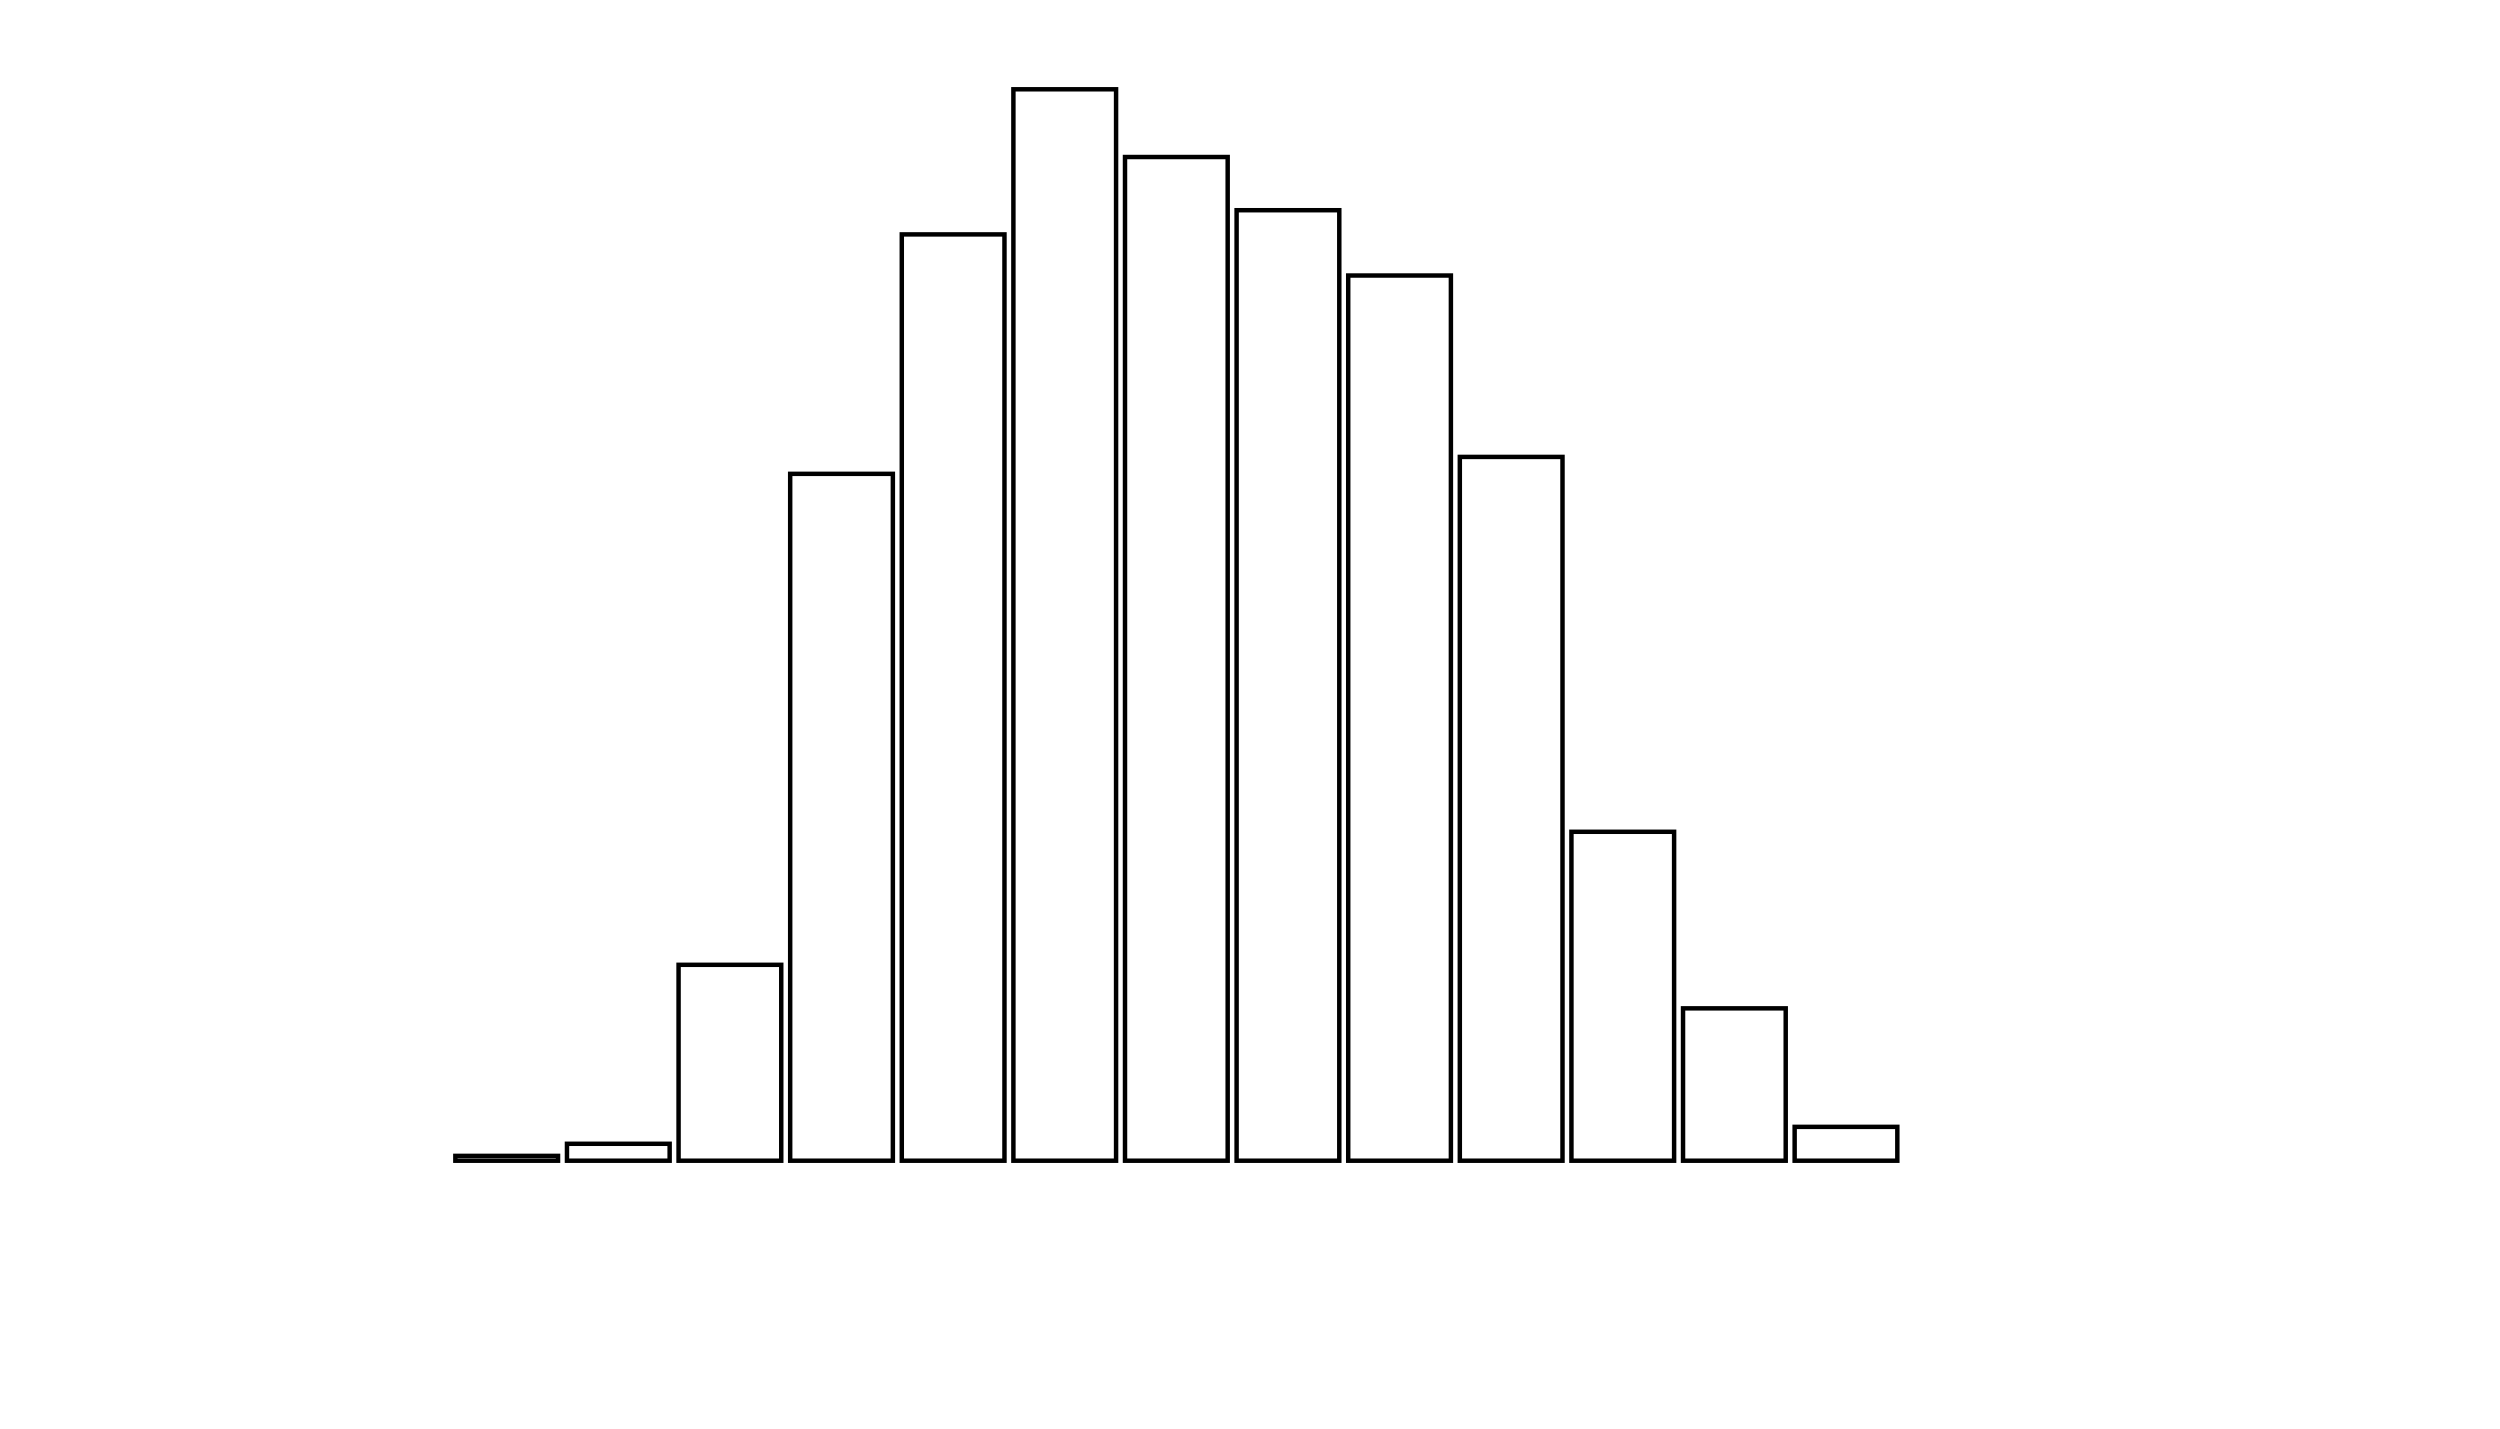 <svg xmlns="http://www.w3.org/2000/svg" width="280" height="160"><defs><style type="text/css"><![CDATA[ 
.bar rect {
  fill-opacity: 0;
  stroke:       black;
  stroke-width: 0.5;
}

.highlight rect {
  fill:       red;
  fill-opacity: 1;
}
.axis path,
.axis line {
  fill: none;
  stroke: #000;
  shape-rendering: crispEdges;
}
 ]]></style></defs><g transform="translate(50,10)"><g class="bar" transform="translate(0,119.458)"><rect x="1" width="11.5" height="0.542"></rect></g><g class="bar" transform="translate(12.5,118.104)"><rect x="1" width="11.5" height="1.896"></rect></g><g class="bar" transform="translate(25,98.059)"><rect x="1" width="11.5" height="21.941"></rect></g><g class="bar" transform="translate(37.5,43.07)"><rect x="1" width="11.5" height="76.93"></rect></g><g class="bar" transform="translate(50,16.253)"><rect x="1" width="11.5" height="103.747"></rect></g><g class="bar" transform="translate(62.5,0)"><rect x="1" width="11.5" height="120"></rect></g><g class="bar" transform="translate(75,7.585)"><rect x="1" width="11.5" height="112.415"></rect></g><g class="bar" transform="translate(87.5,13.544)"><rect x="1" width="11.5" height="106.456"></rect></g><g class="bar" transform="translate(100,20.858)"><rect x="1" width="11.5" height="99.142"></rect></g><g class="bar" transform="translate(112.5,41.174)"><rect x="1" width="11.5" height="78.826"></rect></g><g class="bar" transform="translate(125,83.16)"><rect x="1" width="11.5" height="36.84"></rect></g><g class="bar" transform="translate(137.5,102.935)"><rect x="1" width="11.5" height="17.065"></rect></g><g class="bar" transform="translate(150,116.208)"><rect x="1" width="11.5" height="3.792"></rect></g><g class="bar" transform="translate(162.5,120)"><rect x="1" width="11.5" height="0"></rect></g><g class="bar" transform="translate(175,120)"><rect x="1" width="11.5" height="0"></rect></g><g class="bar" transform="translate(187.5,120)"><rect x="1" width="11.5" height="0"></rect></g></g></svg>